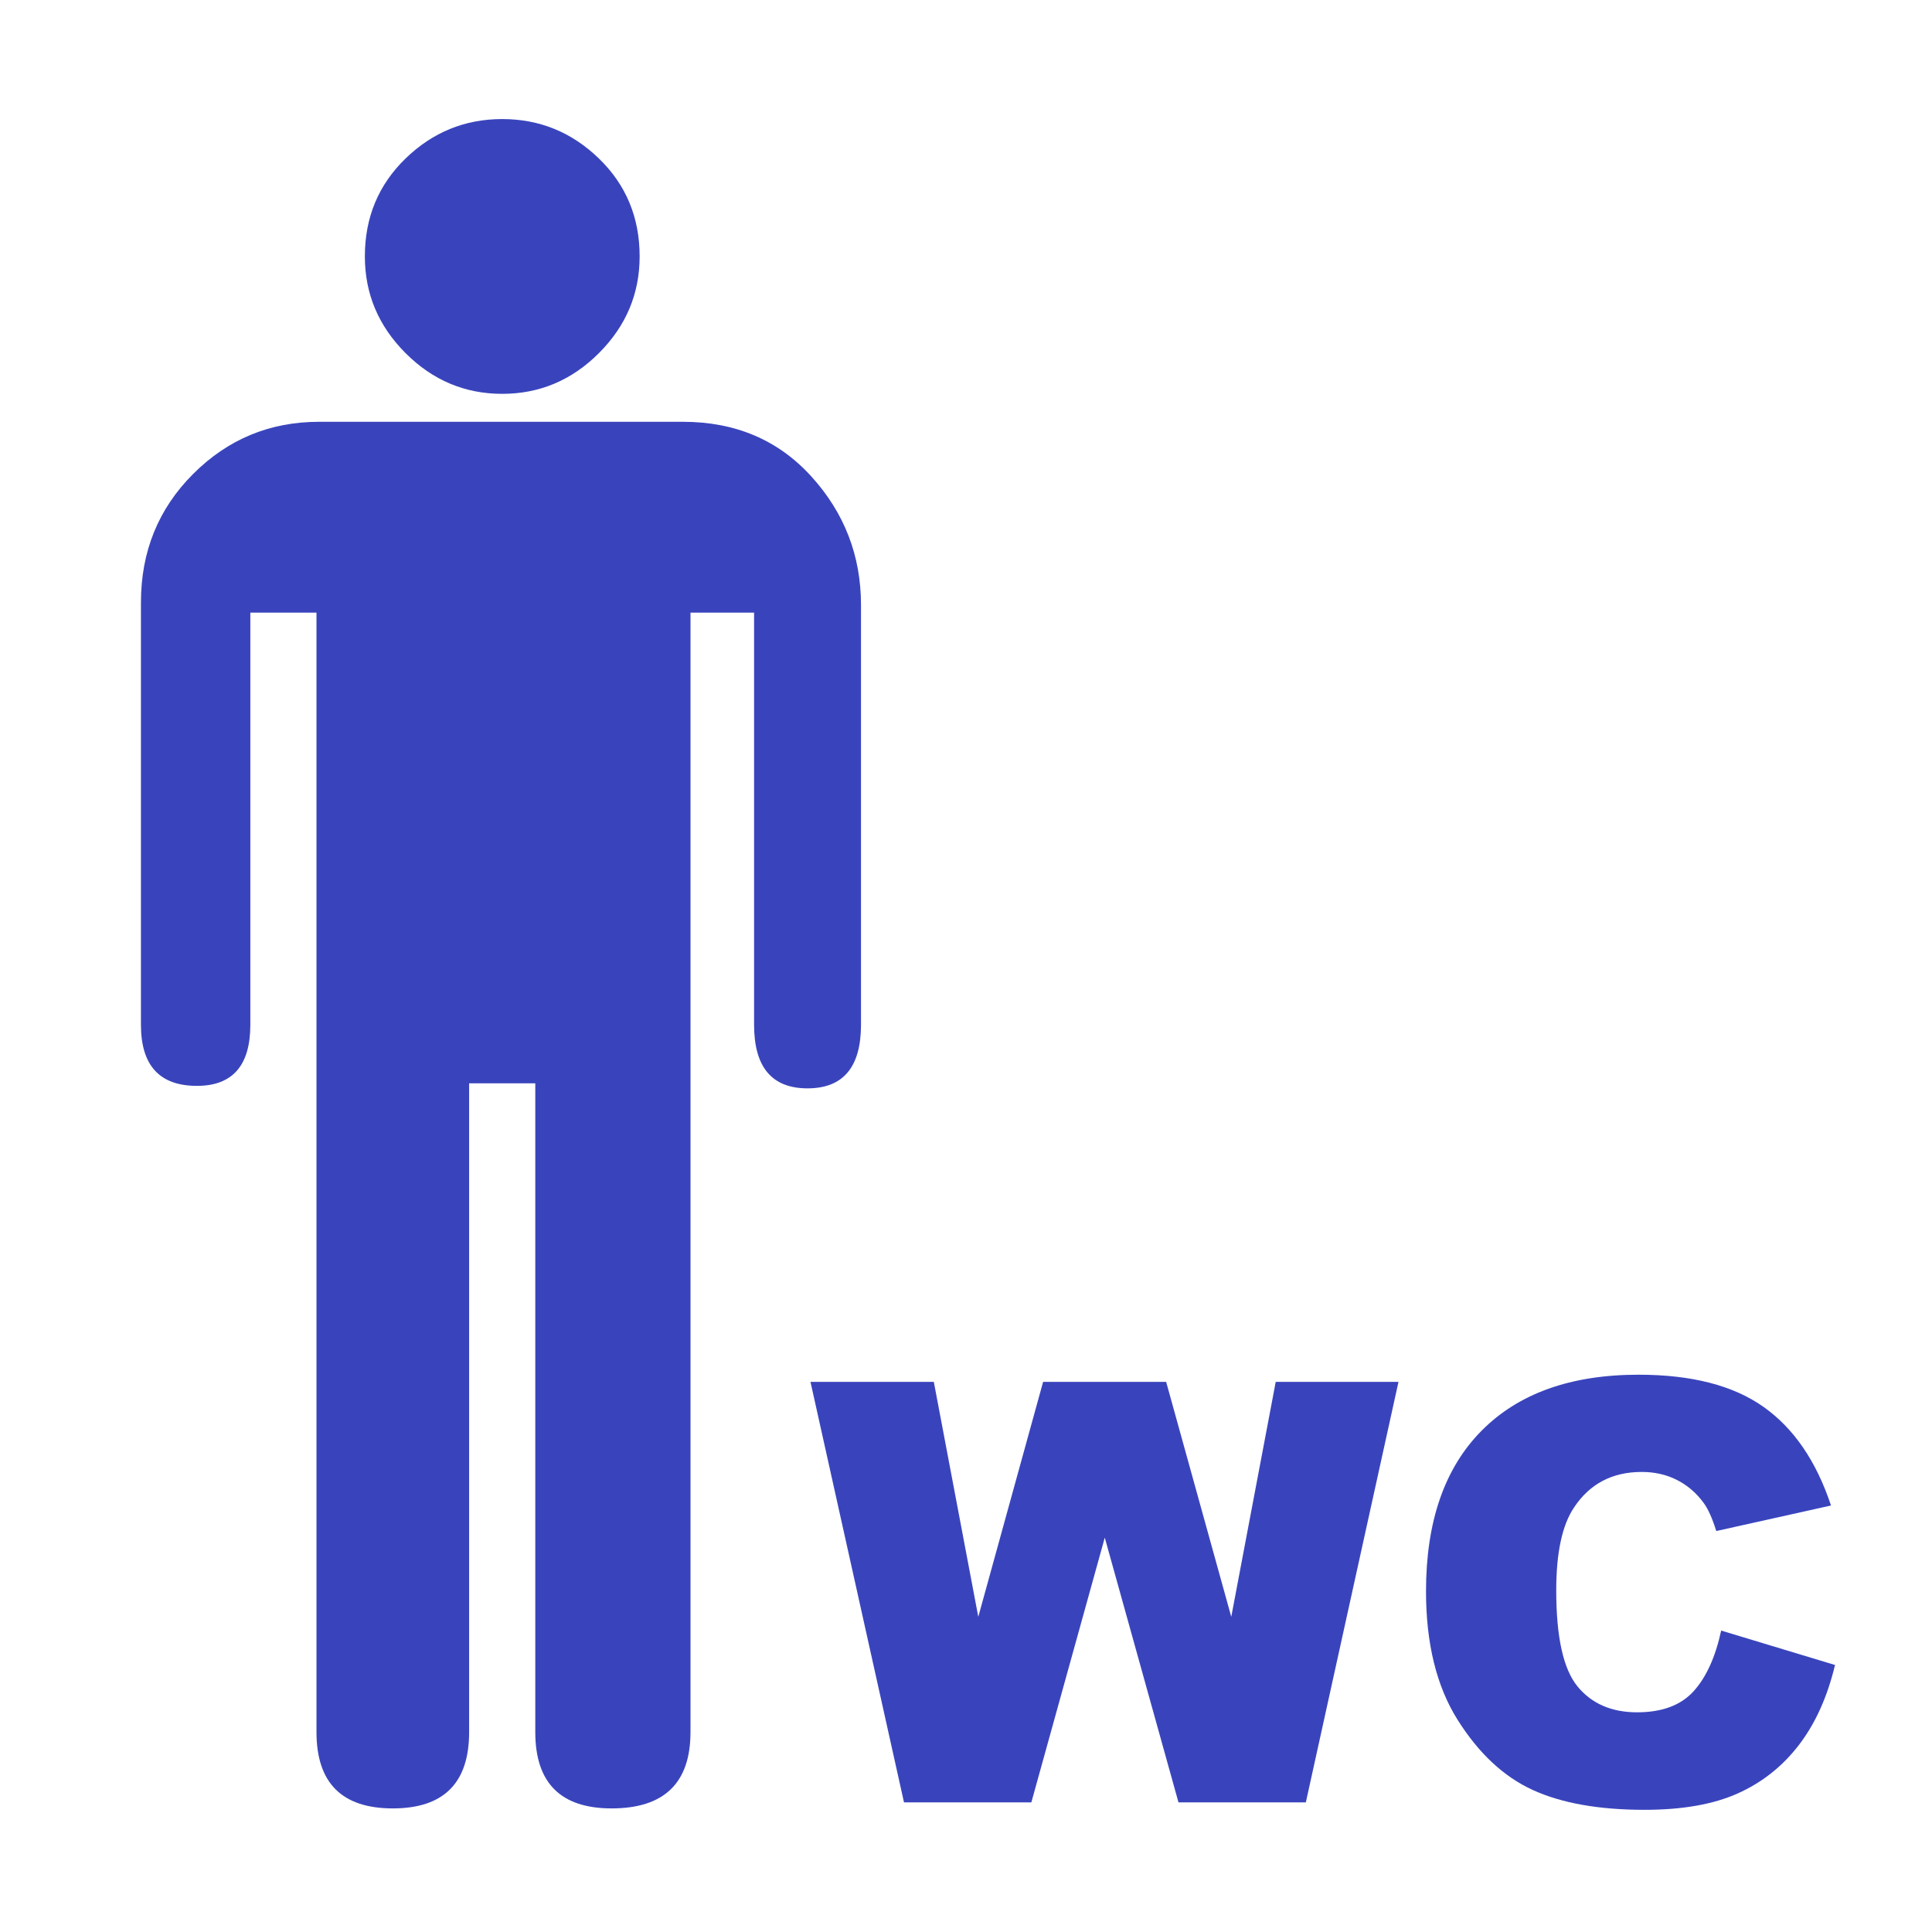 <svg enable-background="new 0 0 580 580" height="580" viewBox="0 0 580 580" width="580" xmlns="http://www.w3.org/2000/svg">
<path d="m150.768 118.234c11.203 0 20.88-4.075 29.031-12.225 8.149-8.15 12.225-17.827 12.225-29.031 0-11.701-4.076-21.498-12.225-29.393-8.151-7.893-17.828-11.84-29.031-11.841-11.204 0-20.877 3.948-29.019 11.841-8.143 7.895-12.214 17.692-12.214 29.393 0 11.204 4.071 20.881 12.214 29.031 8.142 8.151 17.815 12.226 29.019 12.225z" fill="rgba(57,68,188,1.0)" fill-opacity="1" stroke="rgba(35,35,35,1.0)" stroke-opacity="1" stroke-width="0.0"/>
<path d="m258.478 307.641v-126.03c-.001-14.762-4.965-27.617-14.895-38.564-9.93-10.947-22.789-16.421-38.576-16.421h-109.224c-14.763 0-27.365 5.221-37.807 15.663-10.443 10.443-15.664 23.301-15.664 38.576v126.776c0 12.229 5.602 18.344 16.806 18.344 10.69 0 16.036-6.114 16.036-18.344v-123.722h19.859v336.064c0 15.275 7.637 22.913 22.913 22.913 15.274 0 22.912-7.638 22.913-22.913v-194.768h19.859v194.768c0 15.275 7.637 22.913 22.912 22.913 15.787 0 23.681-7.638 23.682-22.913v-336.064h19.09v123.722c0 12.727 5.345 19.09 16.037 19.09 10.705 0 16.058-6.364 16.059-19.09z" fill="rgba(57,68,188,1.0)" fill-opacity="1" stroke="rgba(35,35,35,1.0)" stroke-opacity="1" stroke-width="0.0"/>
<path d="m369.634 485.374l-19.546-70.521h-36.941l-19.459 70.521-13.347-70.521h-37.027l28.072 126.233h38.231l22.044-79.478 22.129 79.478h38.232l27.813-126.233h-36.855z" fill="rgba(57,68,188,1.0)" fill-opacity="1" stroke="rgba(35,35,35,1.0)" stroke-opacity="1" stroke-width="0.0"/>
<path d="m516.705 489.507c-1.722 7.979-4.492 14.064-8.31 18.255-3.817 4.19-9.457 6.286-16.92 6.286-7.692 0-13.662-2.598-17.91-7.793s-6.372-14.796-6.372-28.803c0-11.309 1.779-19.604 5.339-24.885 4.707-7.118 11.48-10.678 20.321-10.678 3.903 0 7.434.804 10.591 2.411s5.827 3.903 8.008 6.889c1.32 1.78 2.584 4.593 3.789 8.438l34.443-7.663c-4.421-13.318-11.18-23.191-20.278-29.621s-21.599-9.645-37.5-9.645c-20.321 0-36.036 5.611-47.144 16.834-11.108 11.224-16.662 27.282-16.662 48.178 0 15.671 3.157 28.53 9.472 38.576s13.82 17.063 22.518 21.053c8.696 3.989 19.905 5.984 33.625 5.984 11.309 0 20.622-1.636 27.941-4.908 7.319-3.271 13.447-8.122 18.384-14.552s8.554-14.438 10.85-24.024z" fill="rgba(57,68,188,1.0)" fill-opacity="1" stroke="rgba(35,35,35,1.0)" stroke-opacity="1" stroke-width="0.0"/>
</svg>

